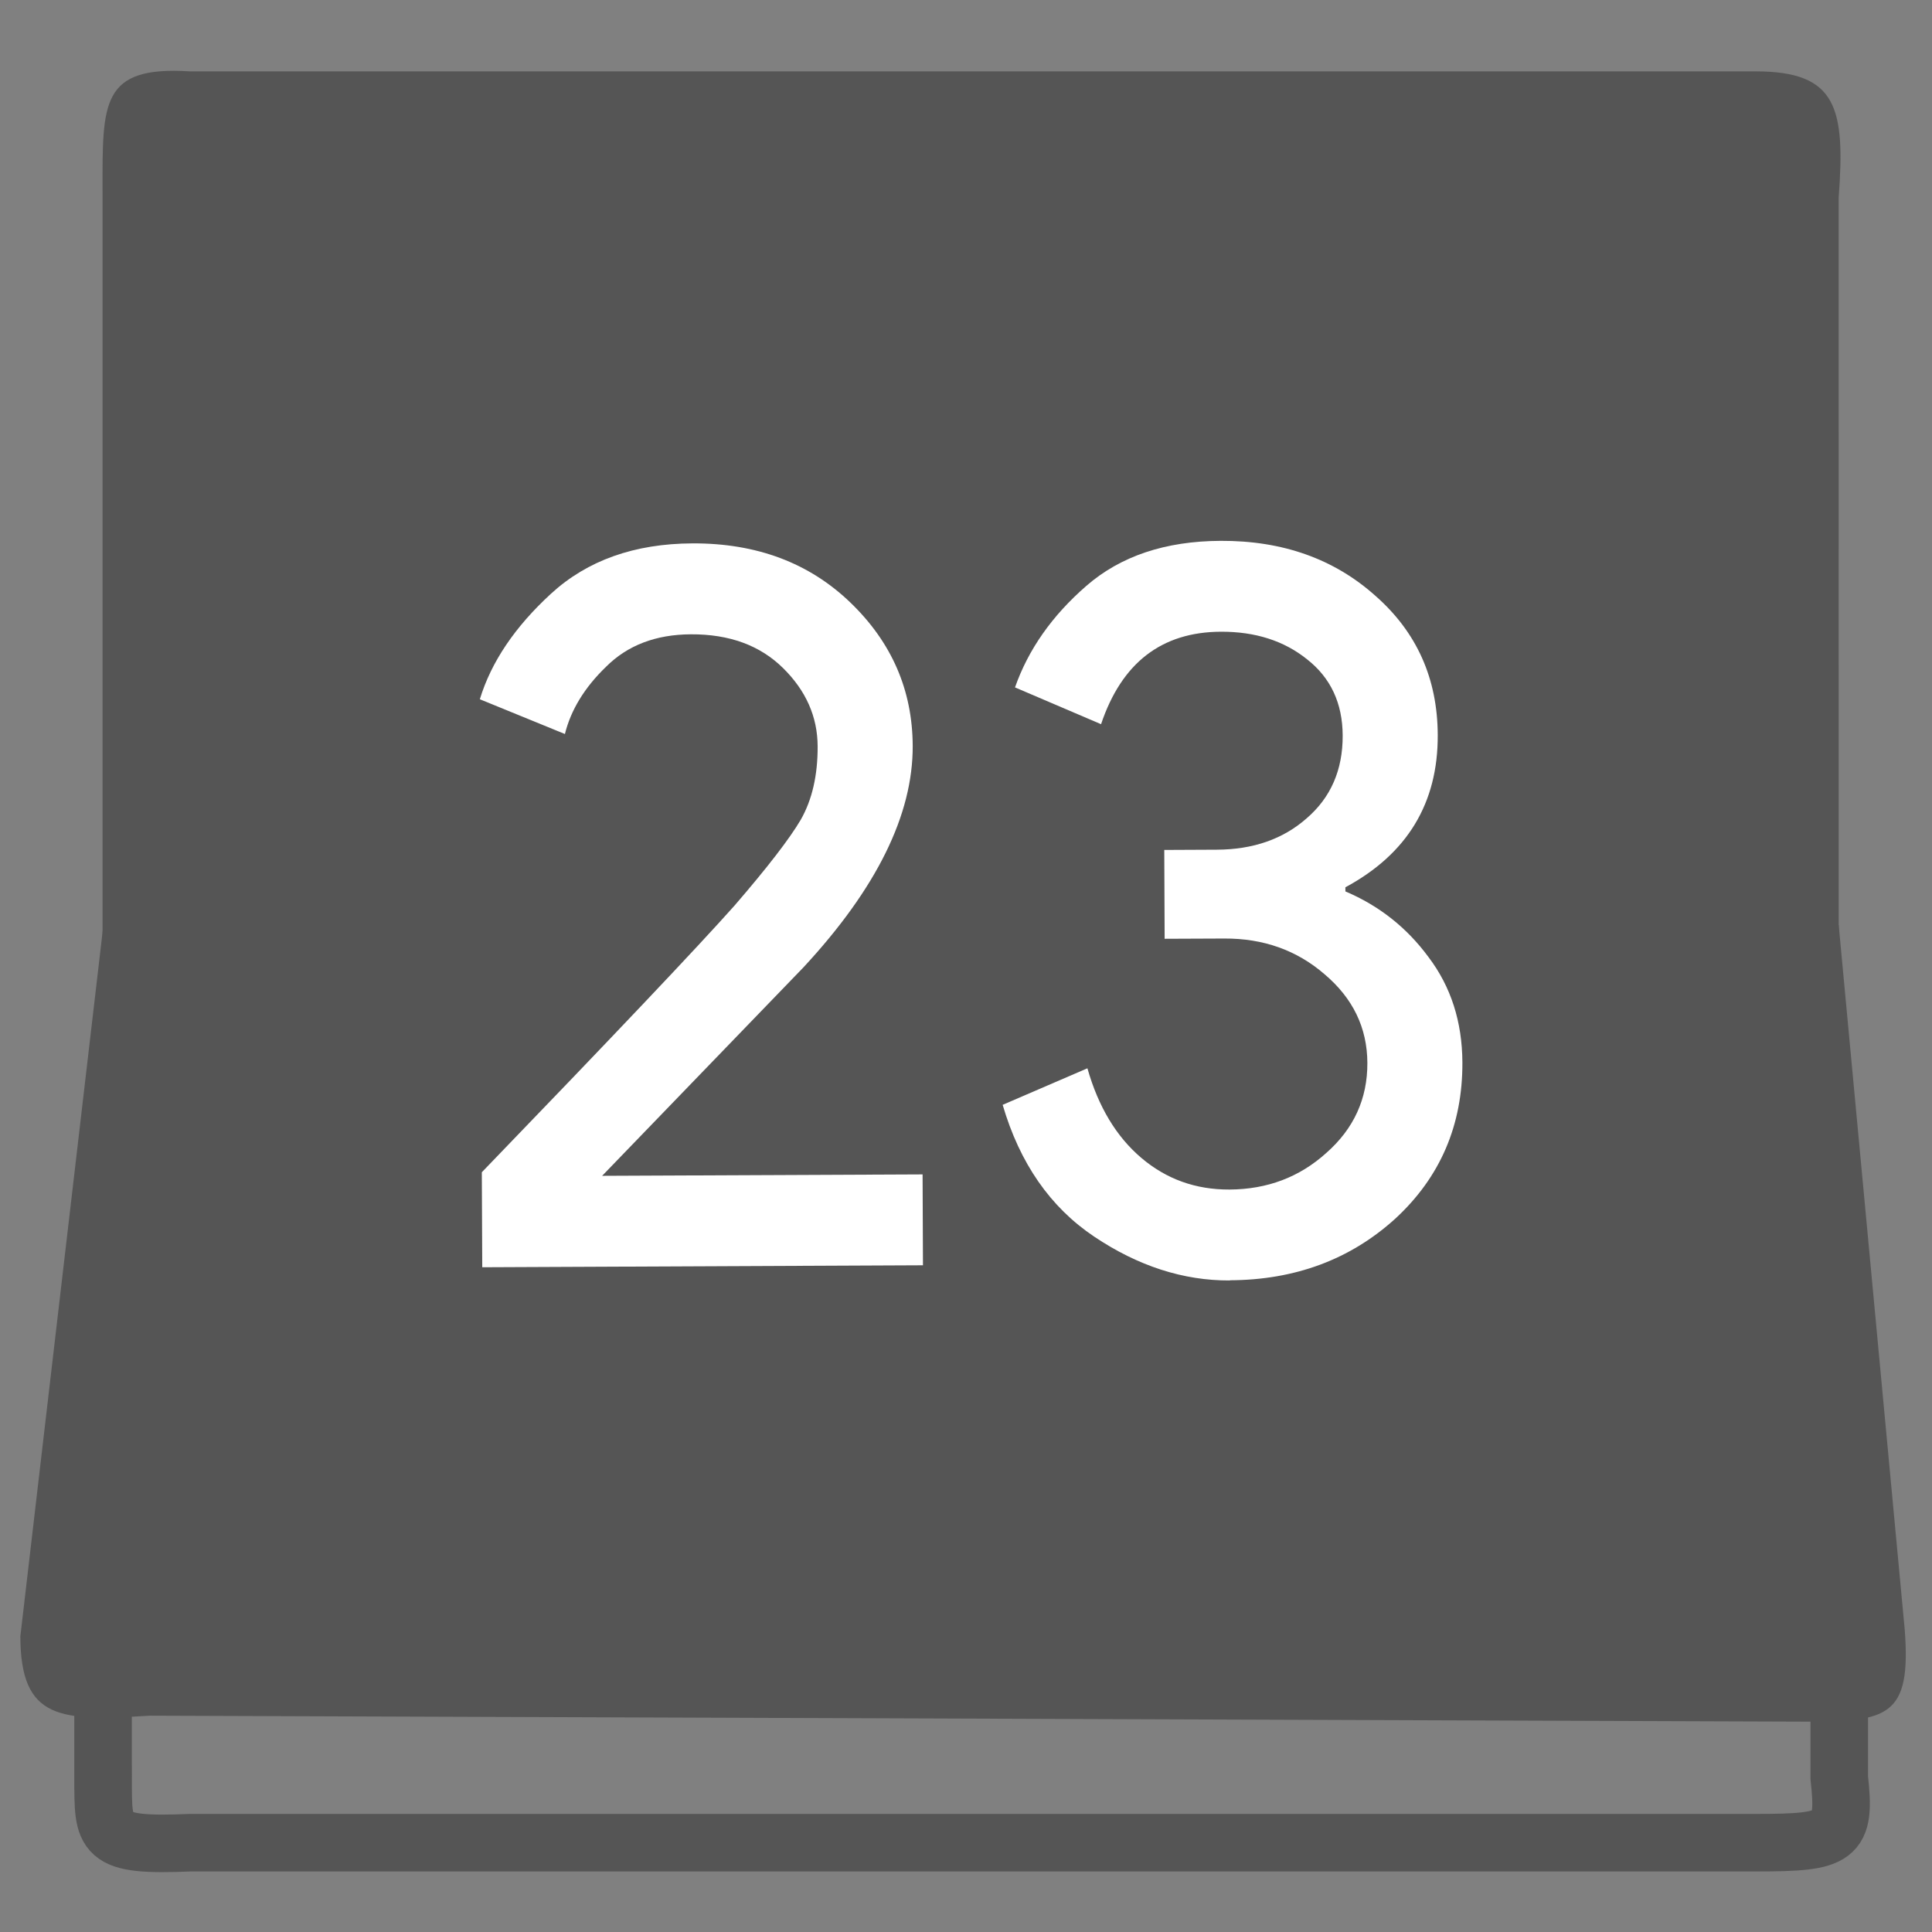 <?xml version="1.0" encoding="UTF-8" standalone="no"?>
<svg xmlns="http://www.w3.org/2000/svg" height="16" style="enable-background:new" version="1.1" width="16">
 <rect width="100%" height="100%" fill="#808080" stroke="none"/>
 <title>
  Paper Symbolic Icon Theme
 </title>
 <g transform="translate(-825,331)">
  <g transform="matrix(1.116,0,0,1.116,910.473,-349.068)">
   <g transform="matrix(0.498,0,0,0.498,-57.222,13.33)" style="font-size:9.37px;line-height:125%;letter-spacing:0px;word-spacing:0px;fill:#ffffff;fill-opacity:1;">
    <g transform="matrix(1.22,0,0,1.22,-50.942,-16.076)">
     <g transform="matrix(0,1,-1,0,48.666,7.267)">
      <g transform="translate(-400.925,-509.181)">
       <g transform="translate(0.42,0.035)">
        <g transform="matrix(1.004,0,0,1.004,11.267,17.846)">
         <g transform="matrix(1.526,0,0,1.526,376.499,-1040.174)">
          <g transform="matrix(1.153,0,0,1.153,-4.834,-156.433)">
           <g transform="matrix(0.49,0,0,0.49,12.269,518.121)">
            <path d="m 11.447,1036.944 11.637,0 -3.21e-4,-24.498 -11.533,3e-4 c -1.268,-0.094 -1.783,0.023 -1.783,1.172 l 0,22.092 c -0.08,1.261 0.446,1.234 1.679,1.234 z" style="opacity:1;fill:#555555;fill-opacity:1;fill-rule:evenodd;"/>
            <path d="m 33.844,1036.937 -5.282,0 -2.708,-2.274 0,-19.951 1.856,-2.274 6.135,0 c 0.848,-0.094 0.917,0.023 0.917,1.172 l 0,22.092 c 0.053,1.261 -0.092,1.234 -0.917,1.234 z" style="opacity:1;fill:none;fill-opacity:1;stroke:#555555;stroke-width:0.812;stroke-opacity:1"/>
            <path d="m 31.842,1038.103 -10.03,-1.171 -2e-5,-24.486 9.946,-0.932 c 1.23,-0.094 1.296,0.245 1.296,1.394 l -0.084,23.369 c 0.077,1.261 0.067,1.827 -1.129,1.827 z" style="opacity:1;fill:#555555;fill-opacity:1;fill-rule:evenodd;"/>
           </g>
          </g>
         </g>
        </g>
       </g>
      </g>
     </g>
     <g transform="matrix(0.754,0,0,0.754,-304.497,-389.145)" style="fill:#ffffff;fill-opacity:1">
      <g transform="translate(0.42,0.035)" style="fill:#ffffff;fill-opacity:1">
       <g style="fill:#ffffff;fill-opacity:1;">
        <path style="font-size:111.296px;line-height:125%;font-family:'Product Sans';letter-spacing:0px;word-spacing:0px;fill:#ffffff;fill-opacity:1;" d="m 431.476,560.288 -7.139,0.032 -0.007,-1.539 q 3.195,-3.31 4.092,-4.318 0.798,-0.924 1.075,-1.393 0.276,-0.486 0.273,-1.189 -0.003,-0.719 -0.562,-1.269 -0.559,-0.55 -1.492,-0.545 -0.851,0.004 -1.373,0.525 -0.522,0.504 -0.667,1.09 l -1.378,-0.563 q 0.275,-0.905 1.155,-1.712 0.881,-0.807 2.289,-0.813 1.556,-0.007 2.559,0.959 1.003,0.966 1.009,2.321 0.007,1.673 -1.77,3.588 l -3.261,3.377 5.191,-0.023 0.006,1.472 z"/>
        <path style="font-size:111.296px;line-height:125%;font-family:'Product Sans';letter-spacing:0px;word-spacing:0px;fill:#ffffff;fill-opacity:1;" d="m 436.447,560.534 q -1.13,0.005 -2.197,-0.71 -1.067,-0.715 -1.483,-2.135 l 1.373,-0.592 q 0.266,0.936 0.874,1.452 0.608,0.516 1.427,0.512 0.917,-0.004 1.569,-0.593 0.669,-0.589 0.665,-1.459 -0.004,-0.853 -0.694,-1.436 -0.674,-0.583 -1.624,-0.578 l -0.966,0.004 -0.006,-1.439 0.851,-0.004 q 0.884,-0.004 1.455,-0.508 0.587,-0.505 0.584,-1.341 -0.003,-0.786 -0.578,-1.236 -0.559,-0.449 -1.394,-0.446 -1.441,0.006 -1.942,1.498 l -1.394,-0.596 q 0.324,-0.922 1.156,-1.645 0.832,-0.723 2.175,-0.729 1.506,-0.007 2.509,0.892 1.003,0.882 1.008,2.254 0.007,1.656 -1.496,2.466 l 2.9e-4,0.067 q 0.82,0.348 1.347,1.065 0.543,0.717 0.548,1.704 0.007,1.522 -1.086,2.531 -1.093,0.992 -2.681,0.999 z"/>
       </g>
      </g>
     </g>
    </g>
   </g>
  </g>
 </g>
</svg>
